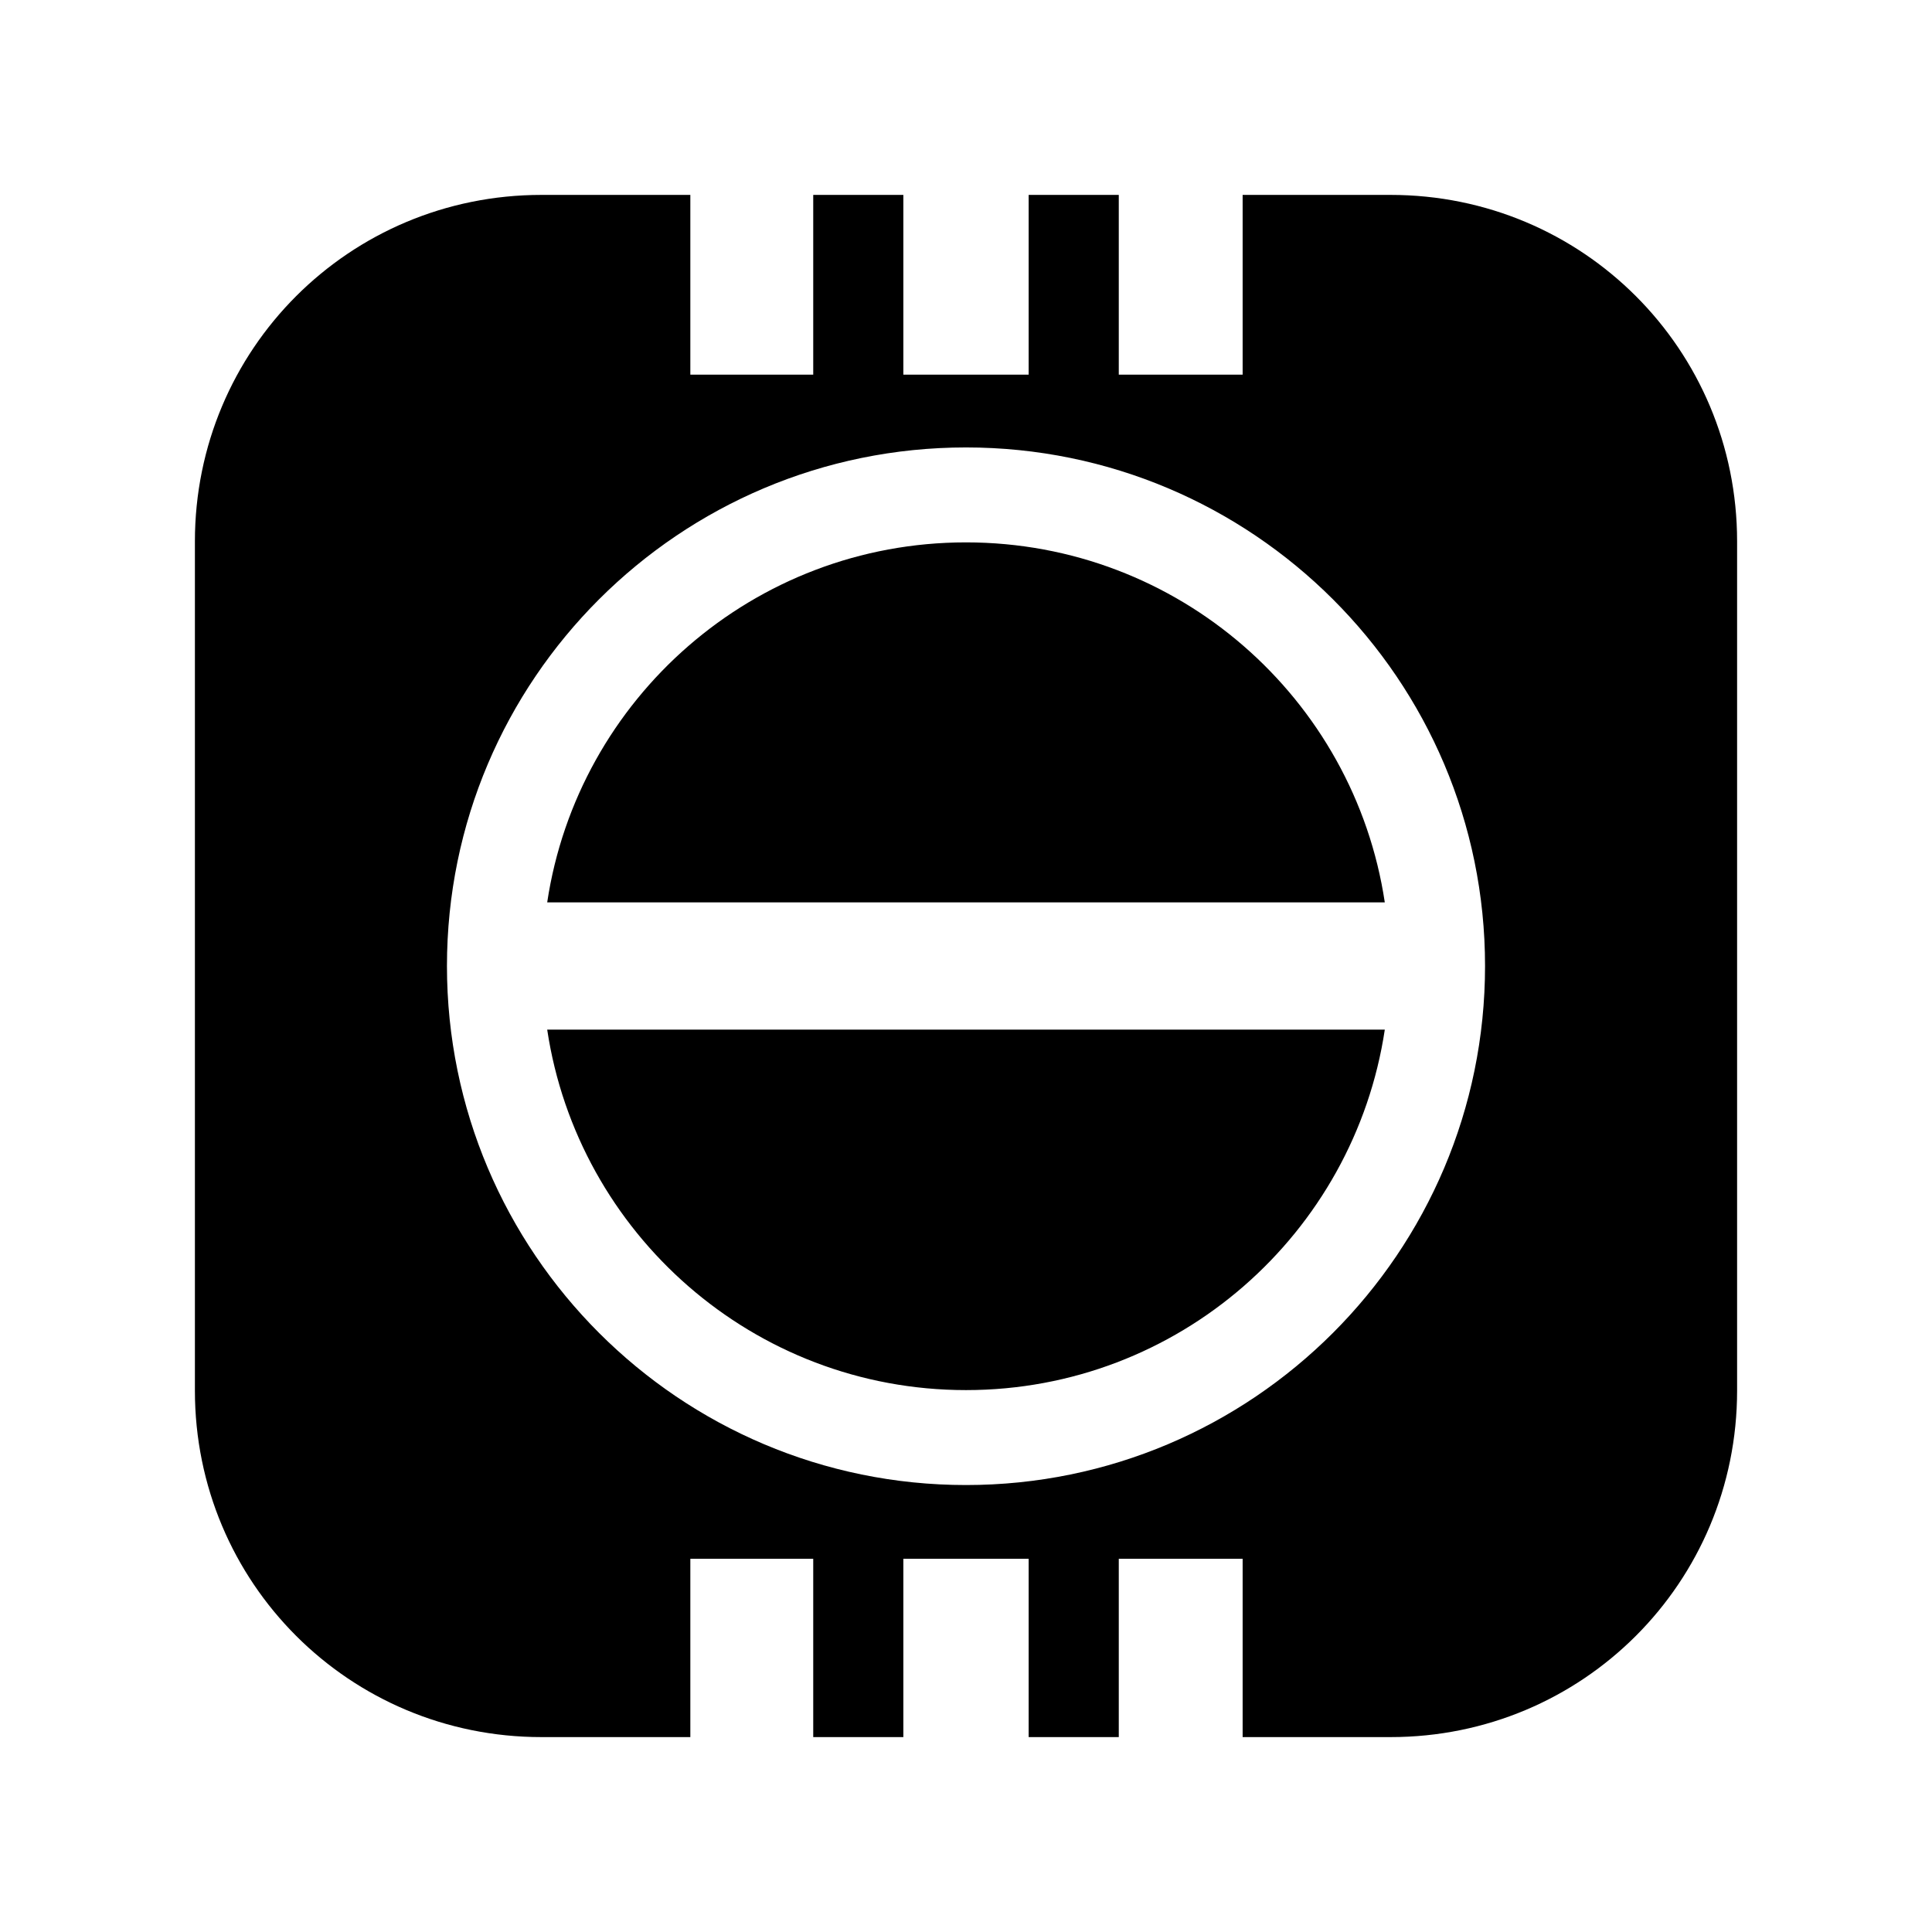 <svg xmlns="http://www.w3.org/2000/svg" width="100%" height="100%" viewBox="0 0 588.8 588.8"><path d="M165.003 59.4c-58.534 0-105.603 47.064-105.603 105.603v258.794c0 58.539 47.069 105.603 105.603 105.603h45.385v-54.344h37.453v54.344h27.466v-54.344h38.188v54.344h27.466v-54.344h37.747v54.344h45.091c58.534 0 105.603-47.064 105.603-105.603v-258.794c0-58.539-47.069-105.603-105.603-105.603h-45.091v54.784h-37.747v-54.784h-27.466v54.784h-38.188v-54.784h-27.466v54.784h-37.453v-54.784h-45.385z m129.397 76.963c87.295 0 158.185 70.743 158.185 158.037s-70.889 158.184-158.185 158.184-158.185-70.89-158.185-158.184 70.889-158.037 158.185-158.037z m0 28.934c-64.732 0-118.29 47.595-127.635 109.716h255.269c-9.345-62.121-62.903-109.716-127.635-109.716z m-127.635 148.491c9.345 62.143 62.903 109.862 127.635 109.862s118.29-47.719 127.635-109.862h-255.269z" /></svg>